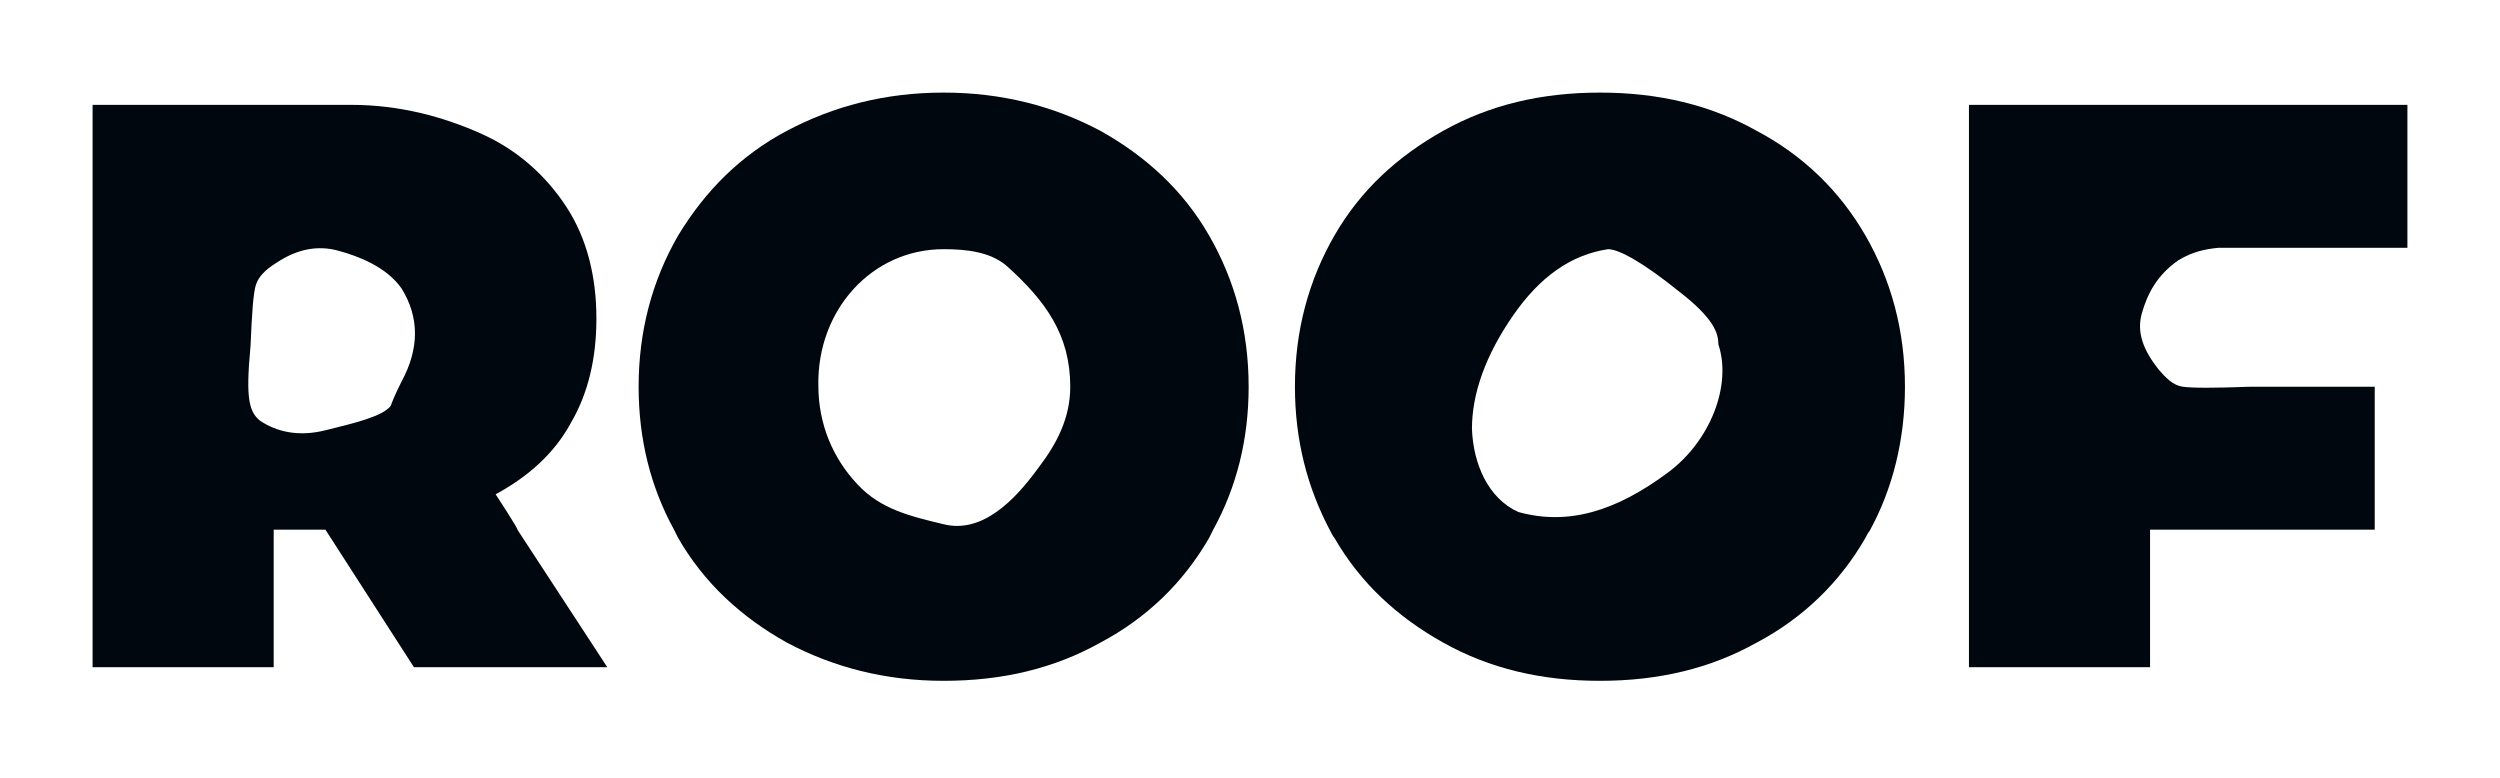 <svg width="270" height="84" viewBox="0 0 270 84" fill="none" xmlns="http://www.w3.org/2000/svg">
<g filter="url(#filter0_d_82_108)">
<path d="M235.295 24.088C236.765 23.206 238.089 22.912 239.559 22.765C239.706 22.765 240 22.765 240.147 22.765H260V7.324H212.647V68.059H232.206V53.206H256.471V37.765C256.471 37.765 245.589 37.765 243.089 37.765C239.118 37.912 236.765 37.912 235.736 37.765C234.706 37.618 233.971 36.883 233.089 35.853C231.471 33.794 230.736 31.883 231.324 29.824C231.912 27.765 232.942 25.706 235.295 24.088Z" fill="#00070E"/>
<path d="M189.705 10.118C184.705 7.324 179.117 6 172.794 6C166.47 6 160.882 7.324 155.882 10.118C150.882 12.912 146.911 16.588 144.117 21.441C141.323 26.294 139.853 31.735 139.853 37.765C139.853 43.5 141.176 48.647 143.676 53.353C143.823 53.647 143.97 53.941 144.117 54.088C146.911 58.941 150.882 62.618 155.882 65.412C160.882 68.206 166.47 69.529 172.794 69.529C179.117 69.529 184.705 68.206 189.705 65.412C194.705 62.765 198.676 58.941 201.47 54.088C201.617 53.794 201.764 53.5 201.911 53.353C204.411 48.794 205.735 43.5 205.735 37.765C205.735 31.735 204.264 26.294 201.47 21.441C198.676 16.588 194.705 12.765 189.705 10.118ZM163.382 30.118C166.323 25.853 169.705 23.5 173.676 22.912C174.853 22.912 177.5 24.382 181.323 27.471C185.147 30.412 185.588 32.029 185.588 33.206C187.058 37.618 184.705 43.647 180.147 47.029C174.411 51.294 169.264 52.765 163.97 51.294C160.735 49.824 159.117 46.147 158.97 42.324C158.97 38.5 160.441 34.382 163.382 30.118Z" fill="#00070E"/>
<path d="M118.824 10.118C113.824 7.471 108.235 6 101.912 6C95.588 6 90 7.471 85 10.118C80 12.765 76.177 16.588 73.235 21.441C70.441 26.294 68.971 31.735 68.971 37.765C68.971 43.5 70.294 48.647 72.794 53.206C72.941 53.5 73.088 53.794 73.235 54.088C76.029 58.941 80 62.618 85 65.412C90 68.059 95.588 69.529 101.912 69.529C108.235 69.529 113.824 68.206 118.824 65.412C123.824 62.765 127.794 58.941 130.588 54.088C130.735 53.794 130.882 53.5 131.03 53.206C133.53 48.647 134.853 43.5 134.853 37.765C134.853 31.735 133.382 26.294 130.588 21.441C127.794 16.588 123.824 12.912 118.824 10.118ZM101.912 22.912C104.412 22.912 106.912 23.206 108.677 24.677C112.941 28.5 115.588 32.176 115.588 37.765C115.588 41.147 114.118 43.941 112.206 46.441C109.559 50.118 106.03 53.647 101.912 52.618C98.235 51.735 95.147 51 92.647 48.353C90 45.559 88.382 41.882 88.382 37.618C88.235 29.529 94.118 22.912 101.912 22.912Z" fill="#00070E"/>
<path d="M53.529 49.383C57.059 47.471 59.853 44.971 61.618 41.736C63.529 38.5 64.412 34.677 64.412 30.412C64.412 25.853 63.382 21.735 61.176 18.353C58.971 14.971 55.882 12.177 51.912 10.412C47.941 8.647 43.235 7.324 37.941 7.324H10V68.059H29.559V53.206H35.147L44.706 68.059H65.588L55.882 53.206C56.029 53.206 53.529 49.383 53.529 49.383ZM35.147 42.471C32.206 43.206 29.853 42.618 28.088 41.441C27.353 40.853 27.059 40.118 26.912 39.089C26.765 38.059 26.765 36.441 27.059 33.353C27.206 29.824 27.353 27.618 27.647 26.735C27.941 25.853 28.677 25.118 29.853 24.383C32.059 22.912 34.265 22.471 36.471 23.059C38.676 23.647 41.765 24.824 43.382 27.177C45.294 30.265 45.294 33.647 43.382 37.177C42.647 38.647 42.353 39.383 42.206 39.824C41.324 41 38.088 41.736 35.147 42.471Z" fill="#00070E"/>
</g>
<defs>
<filter id="filter0_d_82_108" x="0" y="0" width="270" height="83.529" filterUnits="userSpaceOnUse" color-interpolation-filters="sRGB">
<feFlood flood-opacity="0" result="BackgroundImageFix"/>
<feColorMatrix in="SourceAlpha" type="matrix" values="0 0 0 0 0 0 0 0 0 0 0 0 0 0 0 0 0 0 127 0" result="hardAlpha"/>
<feOffset dy="4"/>
<feGaussianBlur stdDeviation="5"/>
<feComposite in2="hardAlpha" operator="out"/>
<feColorMatrix type="matrix" values="0 0 0 0 0 0 0 0 0 0 0 0 0 0 0 0 0 0 0.25 0"/>
<feBlend mode="normal" in2="BackgroundImageFix" result="effect1_dropShadow_82_108"/>
<feBlend mode="normal" in="SourceGraphic" in2="effect1_dropShadow_82_108" result="shape"/>
</filter>
</defs>
</svg>
